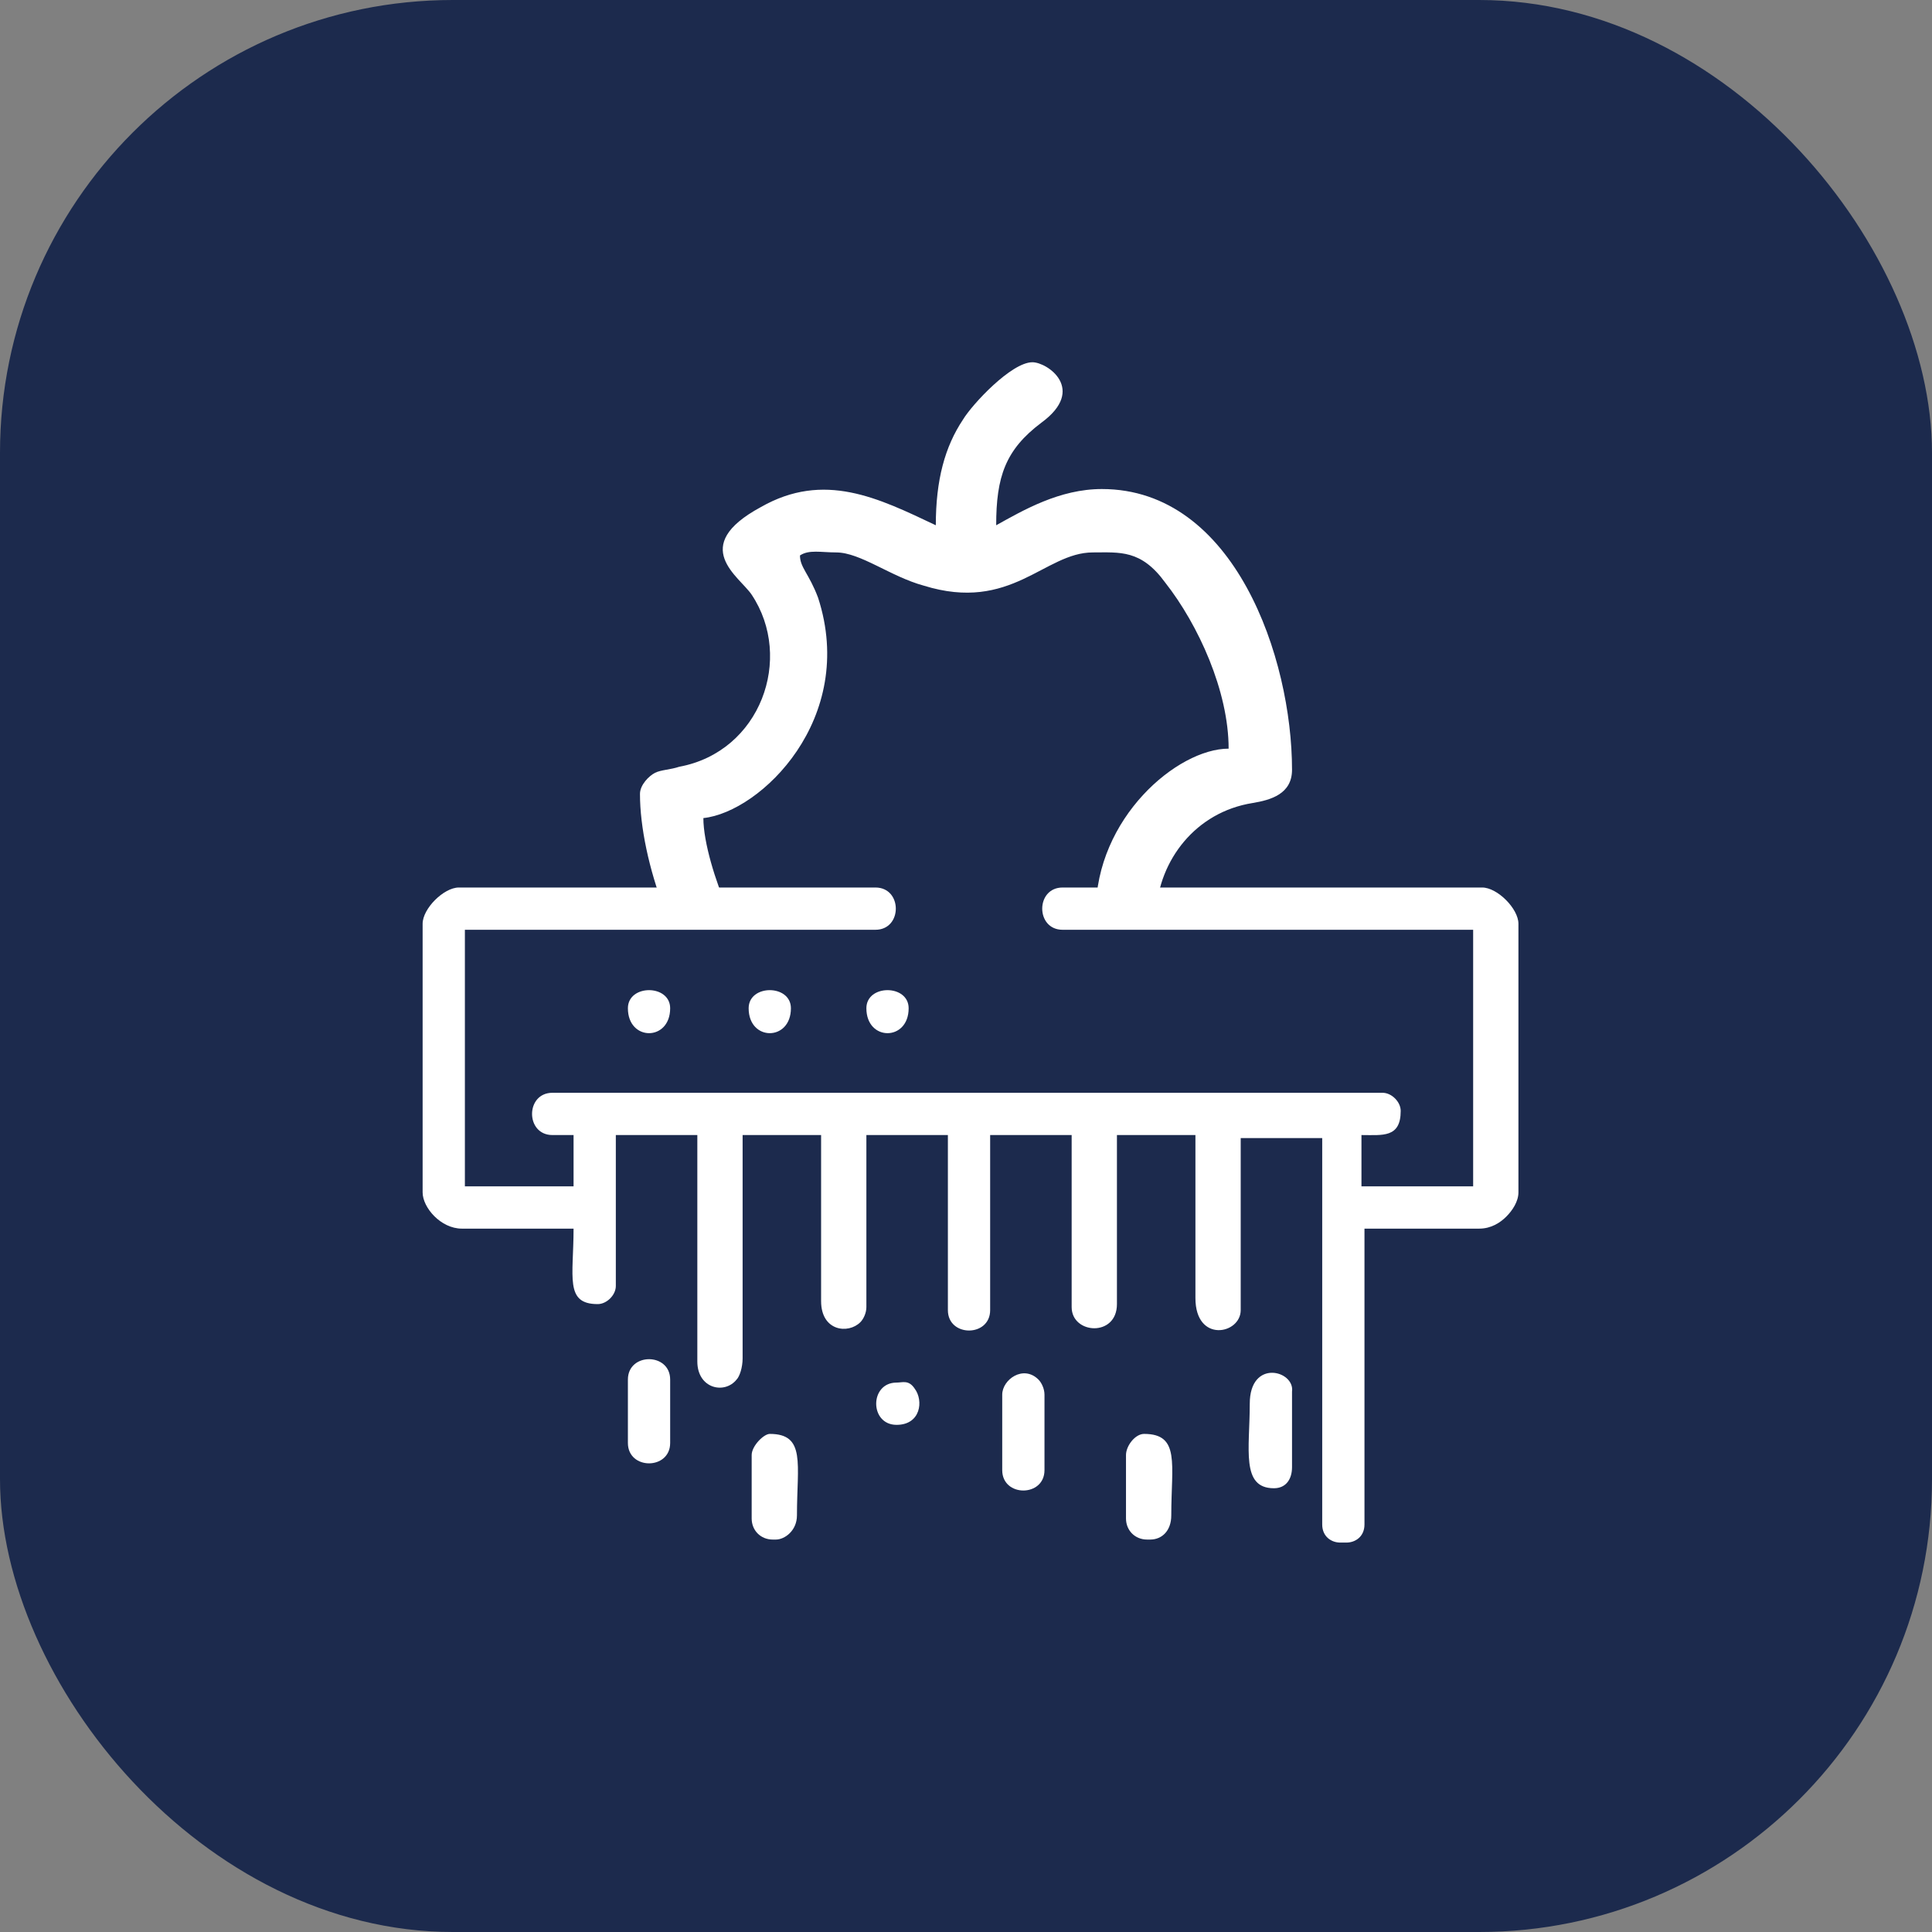 <svg width="64" height="64" viewBox="0 0 64 64" fill="none" xmlns="http://www.w3.org/2000/svg">
<rect x="0" y="0" width="64" height="64" fill="#808080" stroke="none"/>
<rect width="64" height="64" rx="15" fill="#1C2A4D"/>
<path fill-rule="evenodd" clip-rule="evenodd" d="M26.5 18.4C26.8 18.2 27.2 18.3 27.7 18.3C28.5 18.3 29.5 19.1 30.6 19.4C33.5 20.3 34.6 18.3 36.2 18.3C37.1 18.3 37.8 18.2 38.6 19.3C39.7 20.7 40.7 22.9 40.7 24.8C39 24.8 36.3 27.1 36.3 30.2H38.3C38.4 28.5 39.6 26.9 41.5 26.6C42.1 26.5 42.8 26.3 42.8 25.5C42.8 21.8 40.9 16.2 36.5 16.2C35.1 16.2 33.9 16.9 33 17.4C33 15.8 33.3 14.9 34.5 14C36 12.9 34.7 12 34.2 12C33.5 12 32.2 13.4 31.9 13.9C31.3 14.8 31 15.9 31 17.4C29.1 16.5 27.3 15.6 25.2 16.8C22.8 18.1 24.5 19.1 24.9 19.7C26.3 21.8 25.2 24.9 22.5 25.4C22.2 25.5 21.9 25.5 21.7 25.6C21.5 25.7 21.2 26 21.2 26.3C21.2 27.4 21.5 28.8 22 30.1H24.1C23.7 29.2 23.3 27.9 23.3 27.1C25.2 26.9 28.4 23.8 27.1 19.8C26.8 19 26.5 18.8 26.5 18.4Z" fill="white"/>
<path fill-rule="evenodd" clip-rule="evenodd" d="M35.2 29.4C34.3 29.4 34.3 30.8 35.2 30.8H48.8V39.3H45.1V37.6C45.8 37.6 46.4 37.7 46.4 36.8C46.4 36.5 46.1 36.2 45.8 36.2H18.3C17.4 36.2 17.4 37.6 18.3 37.6H19V39.3H15.4V30.8H29C29.9 30.8 29.9 29.4 29 29.4C18.1 29.4 21.7 29.4 15.2 29.4C14.7 29.4 14 30.1 14 30.6V39.5C14 40 14.6 40.7 15.3 40.7H19C19 42.3 18.7 43.2 19.8 43.2C20.1 43.2 20.4 42.9 20.4 42.6V37.6H23.1V45.1C23.1 46 24 46.2 24.4 45.7C24.5 45.6 24.6 45.3 24.6 45V37.6H27.2V43.1C27.2 44.1 28.1 44.2 28.5 43.8C28.6 43.7 28.7 43.5 28.7 43.3V37.6H31.4V43.4C31.4 44.3 32.8 44.3 32.8 43.4V37.6H35.5V43.3C35.5 44.2 37 44.3 37 43.2V37.6H39.6V43C39.6 44.5 41.1 44.2 41.1 43.4V37.7H43.8V50.5C43.8 50.9 44.1 51.1 44.4 51.1H44.6C44.9 51.1 45.2 50.9 45.2 50.5V40.7H49C49.4 40.7 49.7 40.5 49.9 40.3C50.1 40.1 50.3 39.8 50.3 39.5V30.6C50.3 30.1 49.6 29.4 49.1 29.4C42.6 29.4 46.1 29.4 35.2 29.4Z" fill="white"/>
<path fill-rule="evenodd" clip-rule="evenodd" d="M41.4 46.5C41.4 48 41.1 49.3 42.2 49.3C42.6 49.3 42.8 49 42.8 48.6V46.1C42.9 45.4 41.4 45 41.4 46.5Z" fill="white"/>
<path fill-rule="evenodd" clip-rule="evenodd" d="M33.2 46.2V48.7C33.2 49.6 34.6 49.6 34.6 48.7V46.2C34.6 46 34.5 45.8 34.4 45.7C33.9 45.2 33.2 45.7 33.2 46.2Z" fill="white"/>
<path fill-rule="evenodd" clip-rule="evenodd" d="M24.9 48.2V50.3C24.9 50.7 25.2 51 25.6 51H25.7C26 51 26.4 50.7 26.4 50.2C26.4 48.5 26.7 47.5 25.5 47.5C25.3 47.5 24.9 47.9 24.9 48.2Z" fill="white"/>
<path fill-rule="evenodd" clip-rule="evenodd" d="M37.3 48.2V50.3C37.3 50.7 37.6 51 38 51H38.1C38.5 51 38.8 50.7 38.8 50.2C38.8 48.5 39.1 47.5 37.9 47.5C37.6 47.5 37.3 47.9 37.3 48.2Z" fill="white"/>
<path fill-rule="evenodd" clip-rule="evenodd" d="M20.8 45.7V47.8C20.8 48.7 22.2 48.7 22.2 47.8V45.7C22.2 44.8 20.8 44.8 20.8 45.7Z" fill="white"/>
<path fill-rule="evenodd" clip-rule="evenodd" d="M29.7 47.2C30.5 47.2 30.6 46.4 30.3 46C30.1 45.7 29.9 45.8 29.7 45.8C28.8 45.8 28.8 47.2 29.7 47.2Z" fill="white"/>
<path fill-rule="evenodd" clip-rule="evenodd" d="M20.8 33.4C20.8 34.5 22.2 34.5 22.2 33.4C22.2 32.6 20.8 32.6 20.8 33.4Z" fill="white"/>
<path fill-rule="evenodd" clip-rule="evenodd" d="M24.8 33.4C24.8 34.5 26.2 34.5 26.2 33.4C26.2 32.6 24.8 32.6 24.8 33.4Z" fill="white"/>
<path fill-rule="evenodd" clip-rule="evenodd" d="M28.7 33.4C28.7 34.5 30.1 34.5 30.1 33.4C30.1 32.6 28.7 32.6 28.7 33.4Z" fill="white"/>
</svg>
